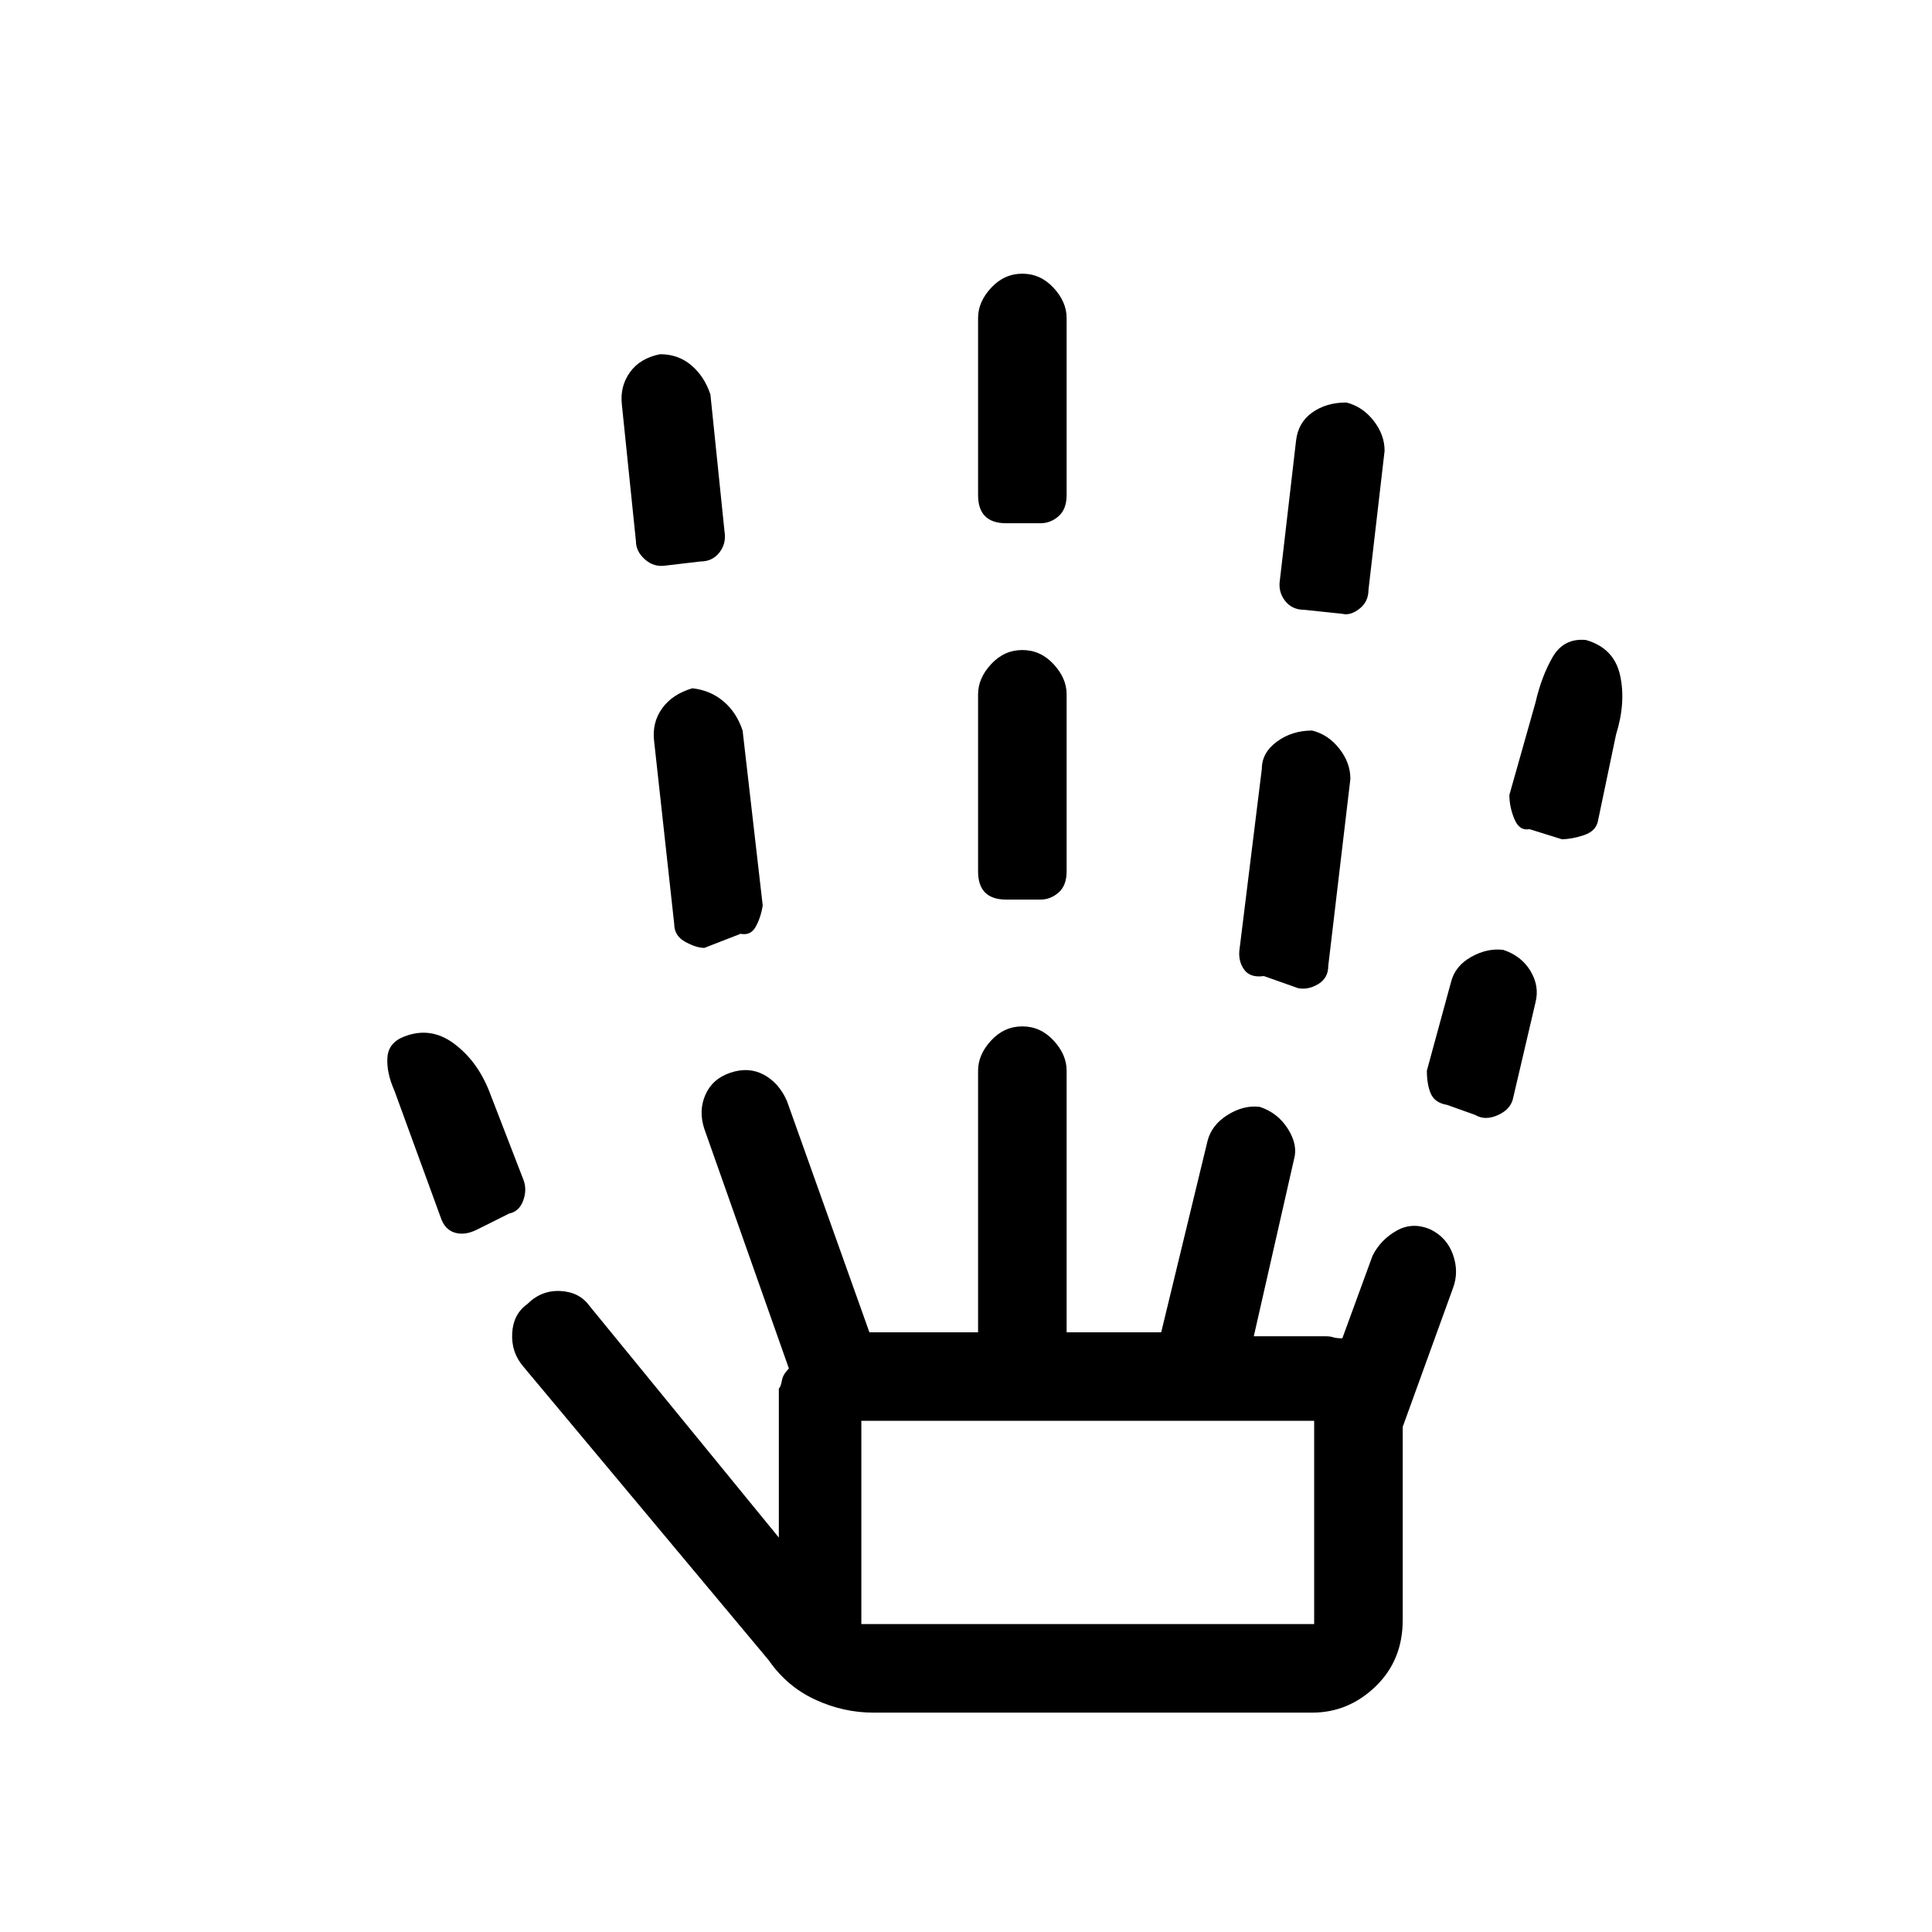 <svg xmlns="http://www.w3.org/2000/svg" height="48" width="48"><path d="M11.85 30.55q-.3.15-.55.075-.25-.075-.35-.375L9.8 27.1q-.2-.45-.175-.825.025-.375.425-.525.65-.25 1.225.175.575.425.875 1.175l.85 2.2q.1.25 0 .525t-.35.325Zm9.85 12q-.75 0-1.45-.325t-1.15-.975l-6.1-7.3q-.3-.35-.275-.825.025-.475.375-.725.35-.35.825-.325.475.025.725.375l4.7 5.75v-3.7q.05-.05.075-.2.025-.15.175-.3l-2.1-5.95q-.15-.45.025-.85.175-.4.625-.55.45-.15.825.05.375.2.575.65l2.05 5.75h2.7v-6.5q0-.4.325-.75t.775-.35q.45 0 .775.35t.325.75v6.5h2.35L30 28.35q.1-.4.5-.65t.8-.2q.45.15.7.55.25.4.15.75l-1 4.4h1.8q.1 0 .175.025.075.025.225.025l.75-2.05q.2-.4.6-.625.4-.225.85-.025.4.2.55.625.15.425 0 .825l-1.25 3.45v4.8q0 1-.675 1.65-.675.65-1.575.65Zm-5.15-28.5q-.3.05-.525-.15-.225-.2-.225-.45l-.35-3.4q-.05-.45.2-.8.25-.35.75-.45.45 0 .775.275t.475.725l.35 3.4q.05.3-.125.525-.175.225-.475.225Zm.95 9.5q-.2 0-.475-.15-.275-.15-.275-.45l-.5-4.55q-.05-.45.2-.8.25-.35.75-.5.45.05.775.325t.475.725l.5 4.35q-.05.3-.175.525-.125.225-.375.175Zm3.9 16.8h11.25V35.3H21.4Zm3.6-18q-.35 0-.525-.175Q24.3 22 24.3 21.65v-4.4q0-.4.325-.75t.775-.35q.45 0 .775.35t.325.75v4.4q0 .35-.2.525-.2.175-.45.175ZM25 13q-.35 0-.525-.175-.175-.175-.175-.525V7.9q0-.4.325-.75t.775-.35q.45 0 .775.35t.325.75v4.4q0 .35-.2.525-.2.175-.45.175Zm7.25 11.55-.85-.3q-.35.05-.5-.175-.15-.225-.1-.525l.55-4.45q0-.4.375-.675t.875-.275q.4.1.675.45t.275.75L33 24q0 .3-.25.45-.25.15-.5.1Zm1.1-9.3-.95-.1q-.3 0-.475-.225T31.8 14.4l.4-3.45q.05-.45.4-.7.35-.25.85-.25.4.1.675.45t.275.75l-.4 3.45q0 .3-.225.475t-.425.125Zm3.3 12.45-.7-.25q-.3-.05-.4-.275-.1-.225-.1-.575l.6-2.2q.1-.4.5-.625.4-.225.8-.175.45.15.675.525.225.375.125.775l-.55 2.35q-.05.3-.375.45-.325.15-.575 0Zm2.15-6.85-.8-.25q-.25.05-.375-.25t-.125-.6l.65-2.3q.15-.65.425-1.125t.825-.425q.7.2.85.875.15.675-.1 1.475l-.45 2.15q-.05.25-.35.35-.3.1-.55.1Zm-17.4 19.5h11.25Z"/></svg>